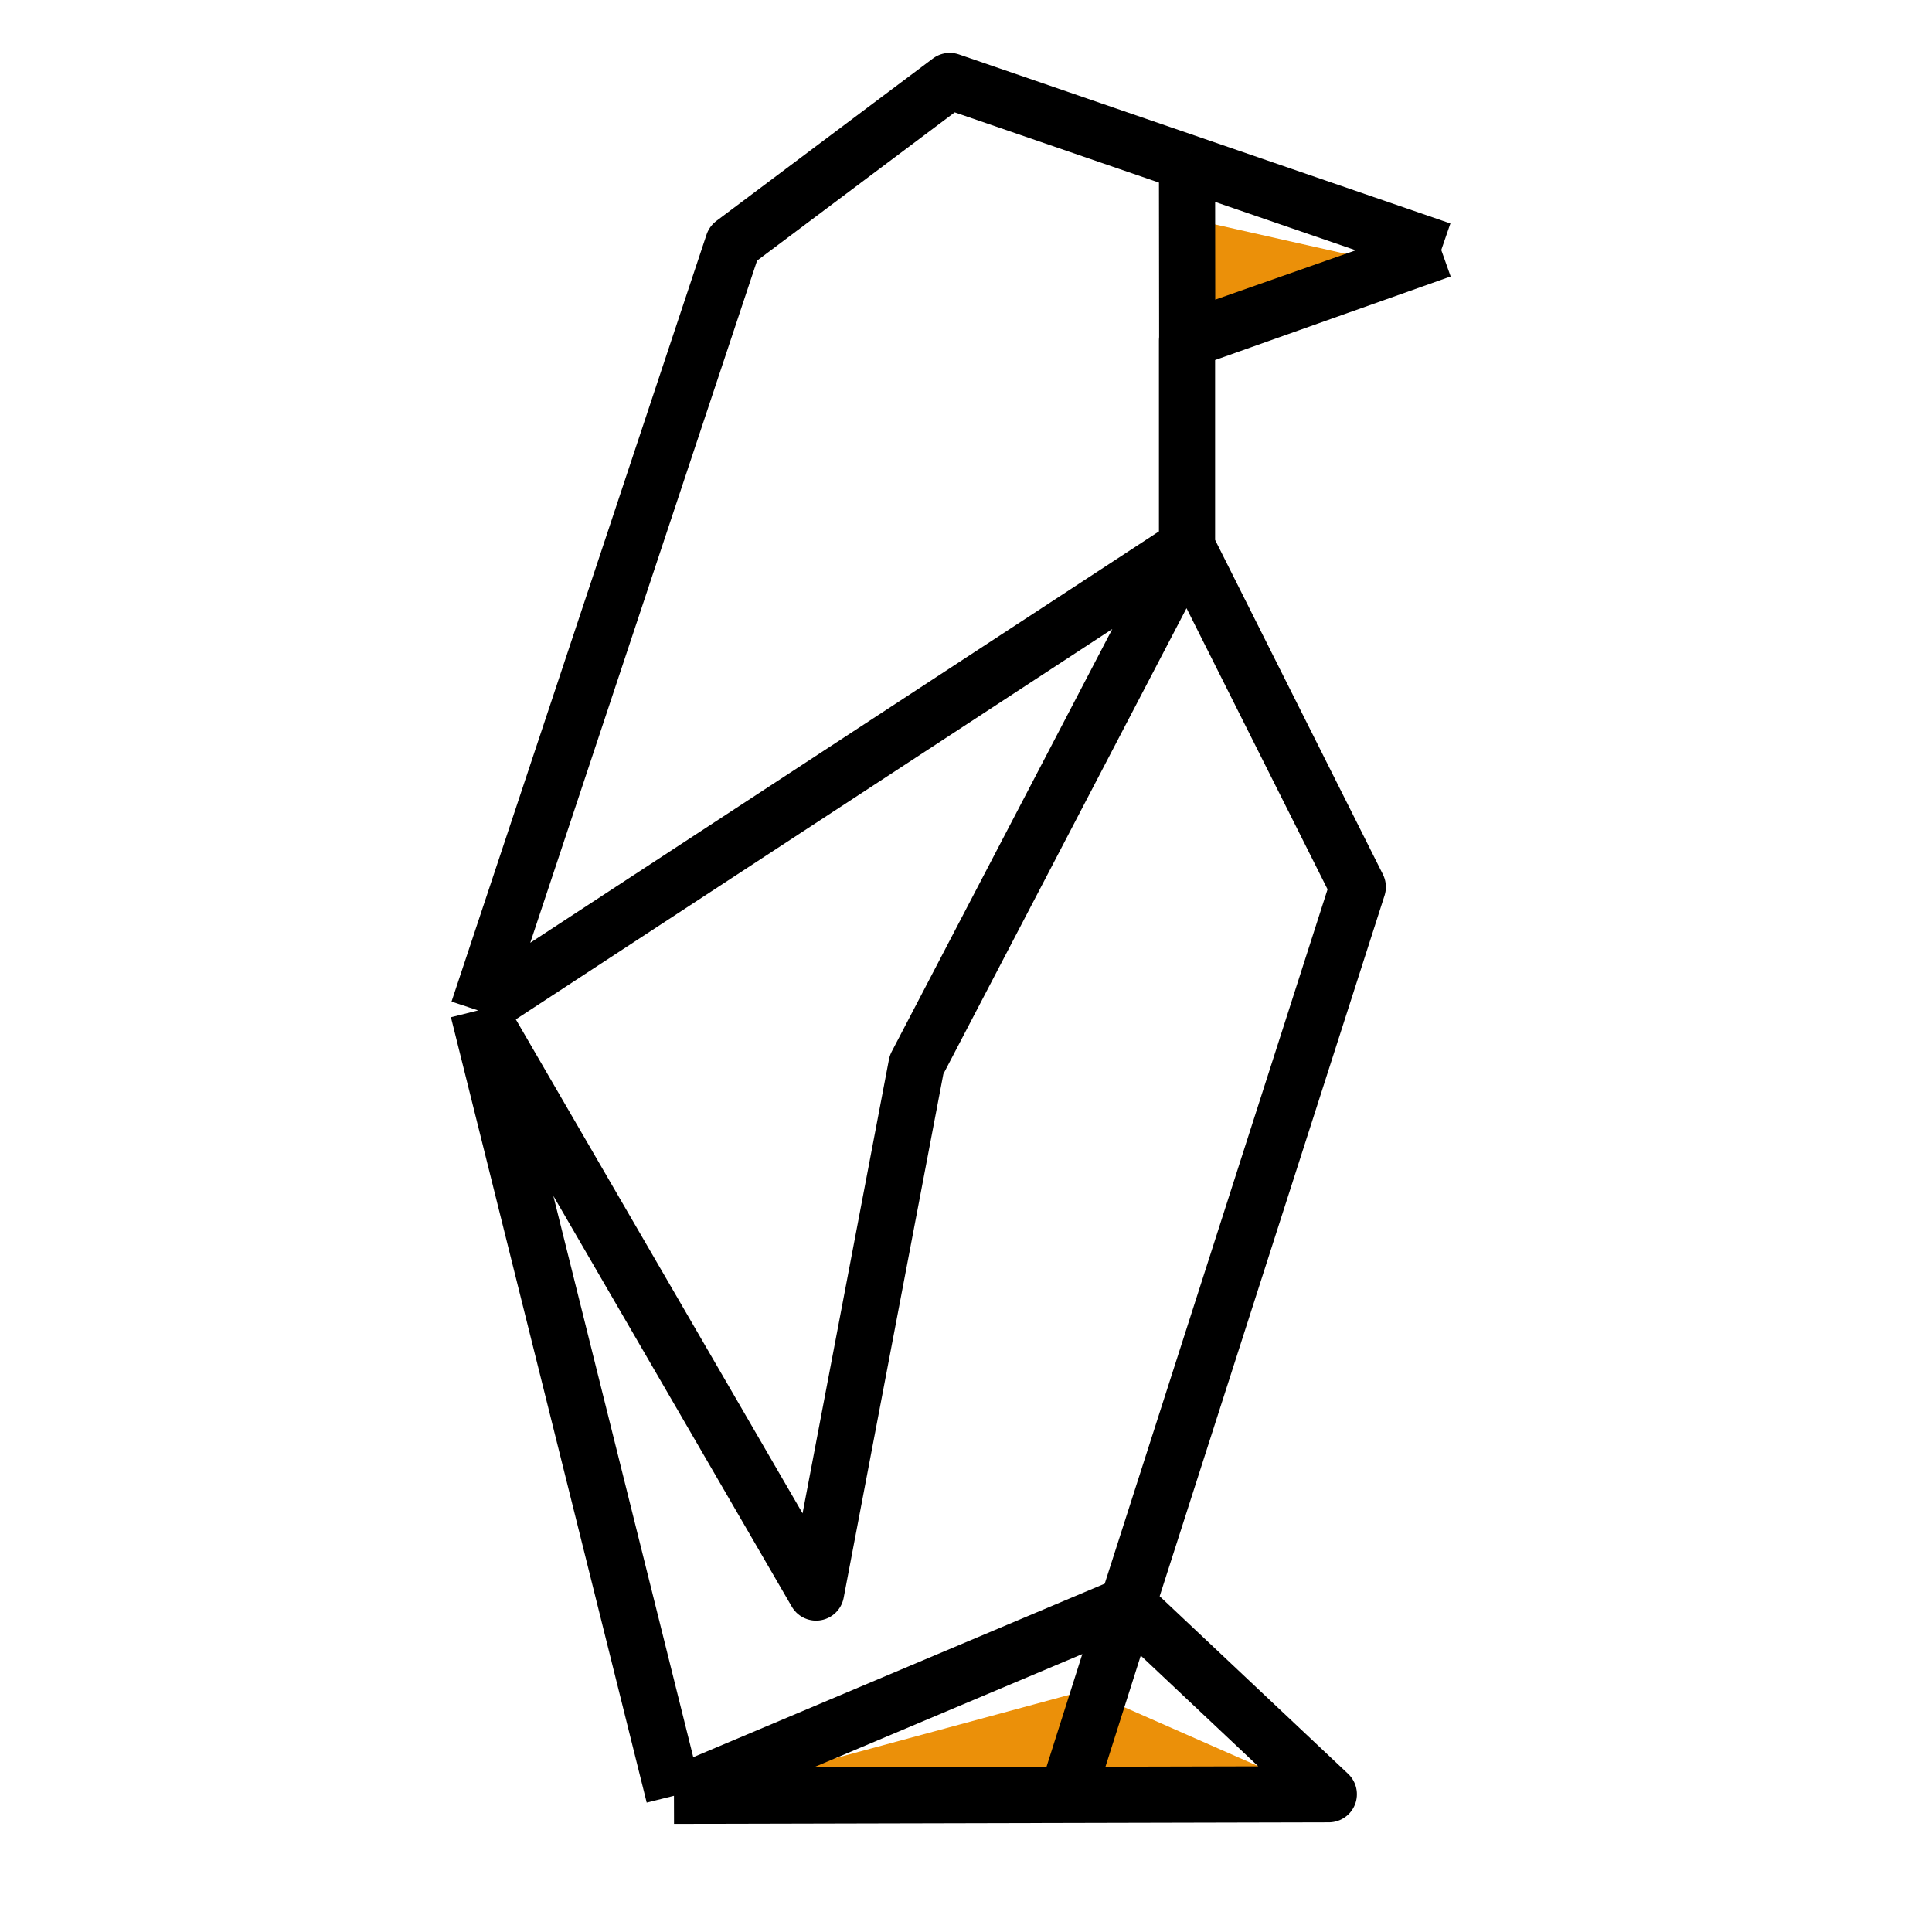 <svg width="516" height="516" viewBox="0 0 516 516" fill="none" xmlns="http://www.w3.org/2000/svg">
<g id="Logo Stroke Black/Orange">
<g id="Orange Shape">
<path d="M320.23 58.979L371.572 70.537L321.262 86.327L320.23 58.979Z" fill="#EB9009"/>
<path d="M188.856 478.848L290.044 451.448L353.46 479.364L188.856 478.848Z" fill="#EB9009"/>
</g>
<path id="Stroke" d="M384.936 66.77L317.03 90.868V145.976M384.936 66.77L317.082 90.61L317.03 43.414M384.936 66.77L317.03 43.414M127.71 269.868L195.822 65.016L253.666 21.62L317.03 43.414M127.71 269.868L180 479.624M127.71 269.868L317.03 145.976M127.71 269.868L217.958 425.339L244.79 284.368L317.03 145.976M180 479.624L354.905 479.209L301.138 428.538M180 479.624L285 479.353L301.138 428.538M180 479.624L301.138 428.538M301.138 428.538L362.645 236.896L317.03 145.976" stroke="black" stroke-width="15" stroke-linejoin="round"/>
</g>
</svg>
